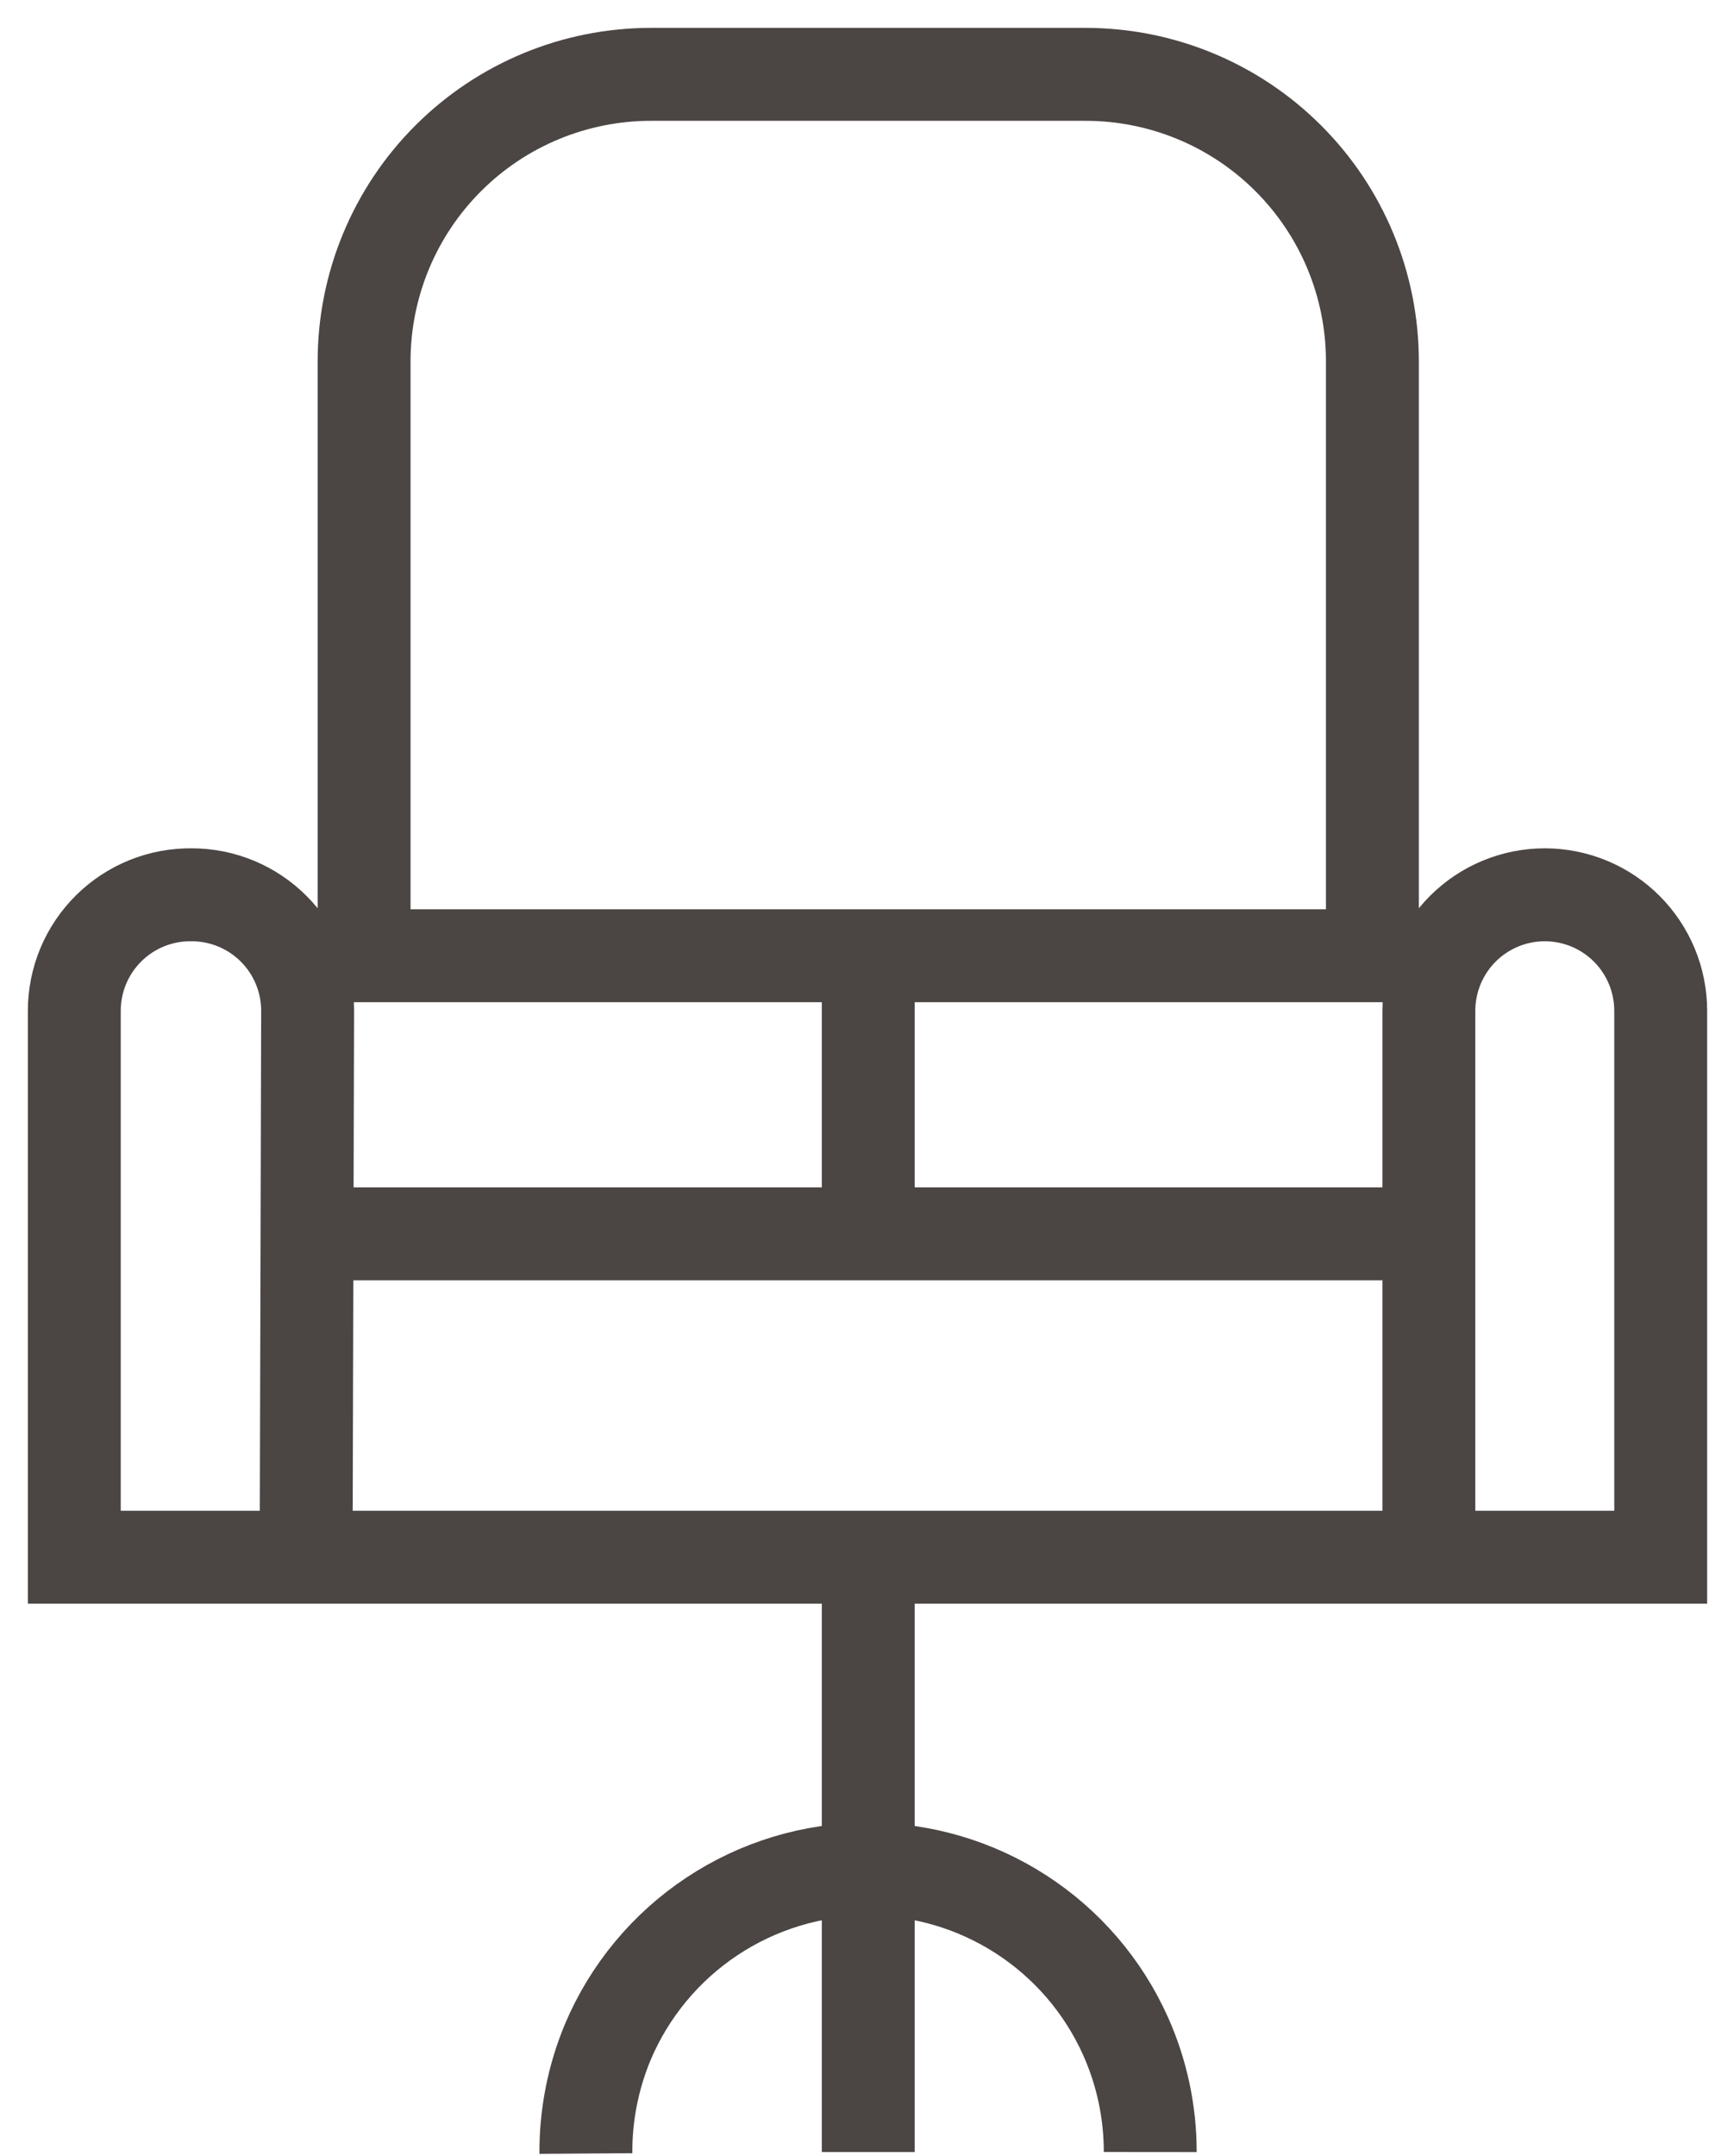 <svg width="46" height="58" viewBox="0 0 46 58" fill="none" xmlns="http://www.w3.org/2000/svg">
<rect width="46" height="58" fill="#1E1E1E"/>
<g id="Icons">
<rect x="-613" y="-591" width="2493" height="1458" rx="60" fill="white"/>
<path id="Vector" d="M39.41 41.89H7.33M8.28 33.19H38.46M23.37 25.71V33.14M23.37 41.89V57.89M15.77 57.93C15.763 56.9 15.964 55.88 16.36 54.93C16.942 53.554 17.916 52.38 19.161 51.553C20.406 50.726 21.866 50.283 23.36 50.28C24.824 50.28 26.257 50.703 27.486 51.498C28.715 52.292 29.689 53.425 30.29 54.76C30.733 55.744 30.961 56.811 30.96 57.89M36.94 25.71V9.71C36.937 7.664 36.123 5.703 34.675 4.258C33.228 2.812 31.266 2 29.22 2H17.52C15.474 2 13.512 2.812 12.065 4.258C10.617 5.703 9.803 7.664 9.8 9.71V25.71H36.94ZM44.7 27.19C44.7 26.363 44.371 25.569 43.786 24.984C43.201 24.399 42.407 24.07 41.58 24.07C40.752 24.07 39.959 24.399 39.374 24.984C38.789 25.569 38.46 26.363 38.46 27.19V41.89H44.7V27.19ZM8.28 27.19C8.28 26.363 7.951 25.569 7.366 24.984C6.781 24.399 5.988 24.07 5.16 24.07C4.747 24.065 4.337 24.141 3.954 24.296C3.571 24.45 3.222 24.679 2.928 24.97C2.634 25.26 2.401 25.605 2.241 25.987C2.082 26.368 2 26.777 2 27.19V41.89H8.24L8.28 27.19Z" stroke="#4B4544" stroke-width="2.5" stroke-miterlimit="10"/>
</g>
</svg>
